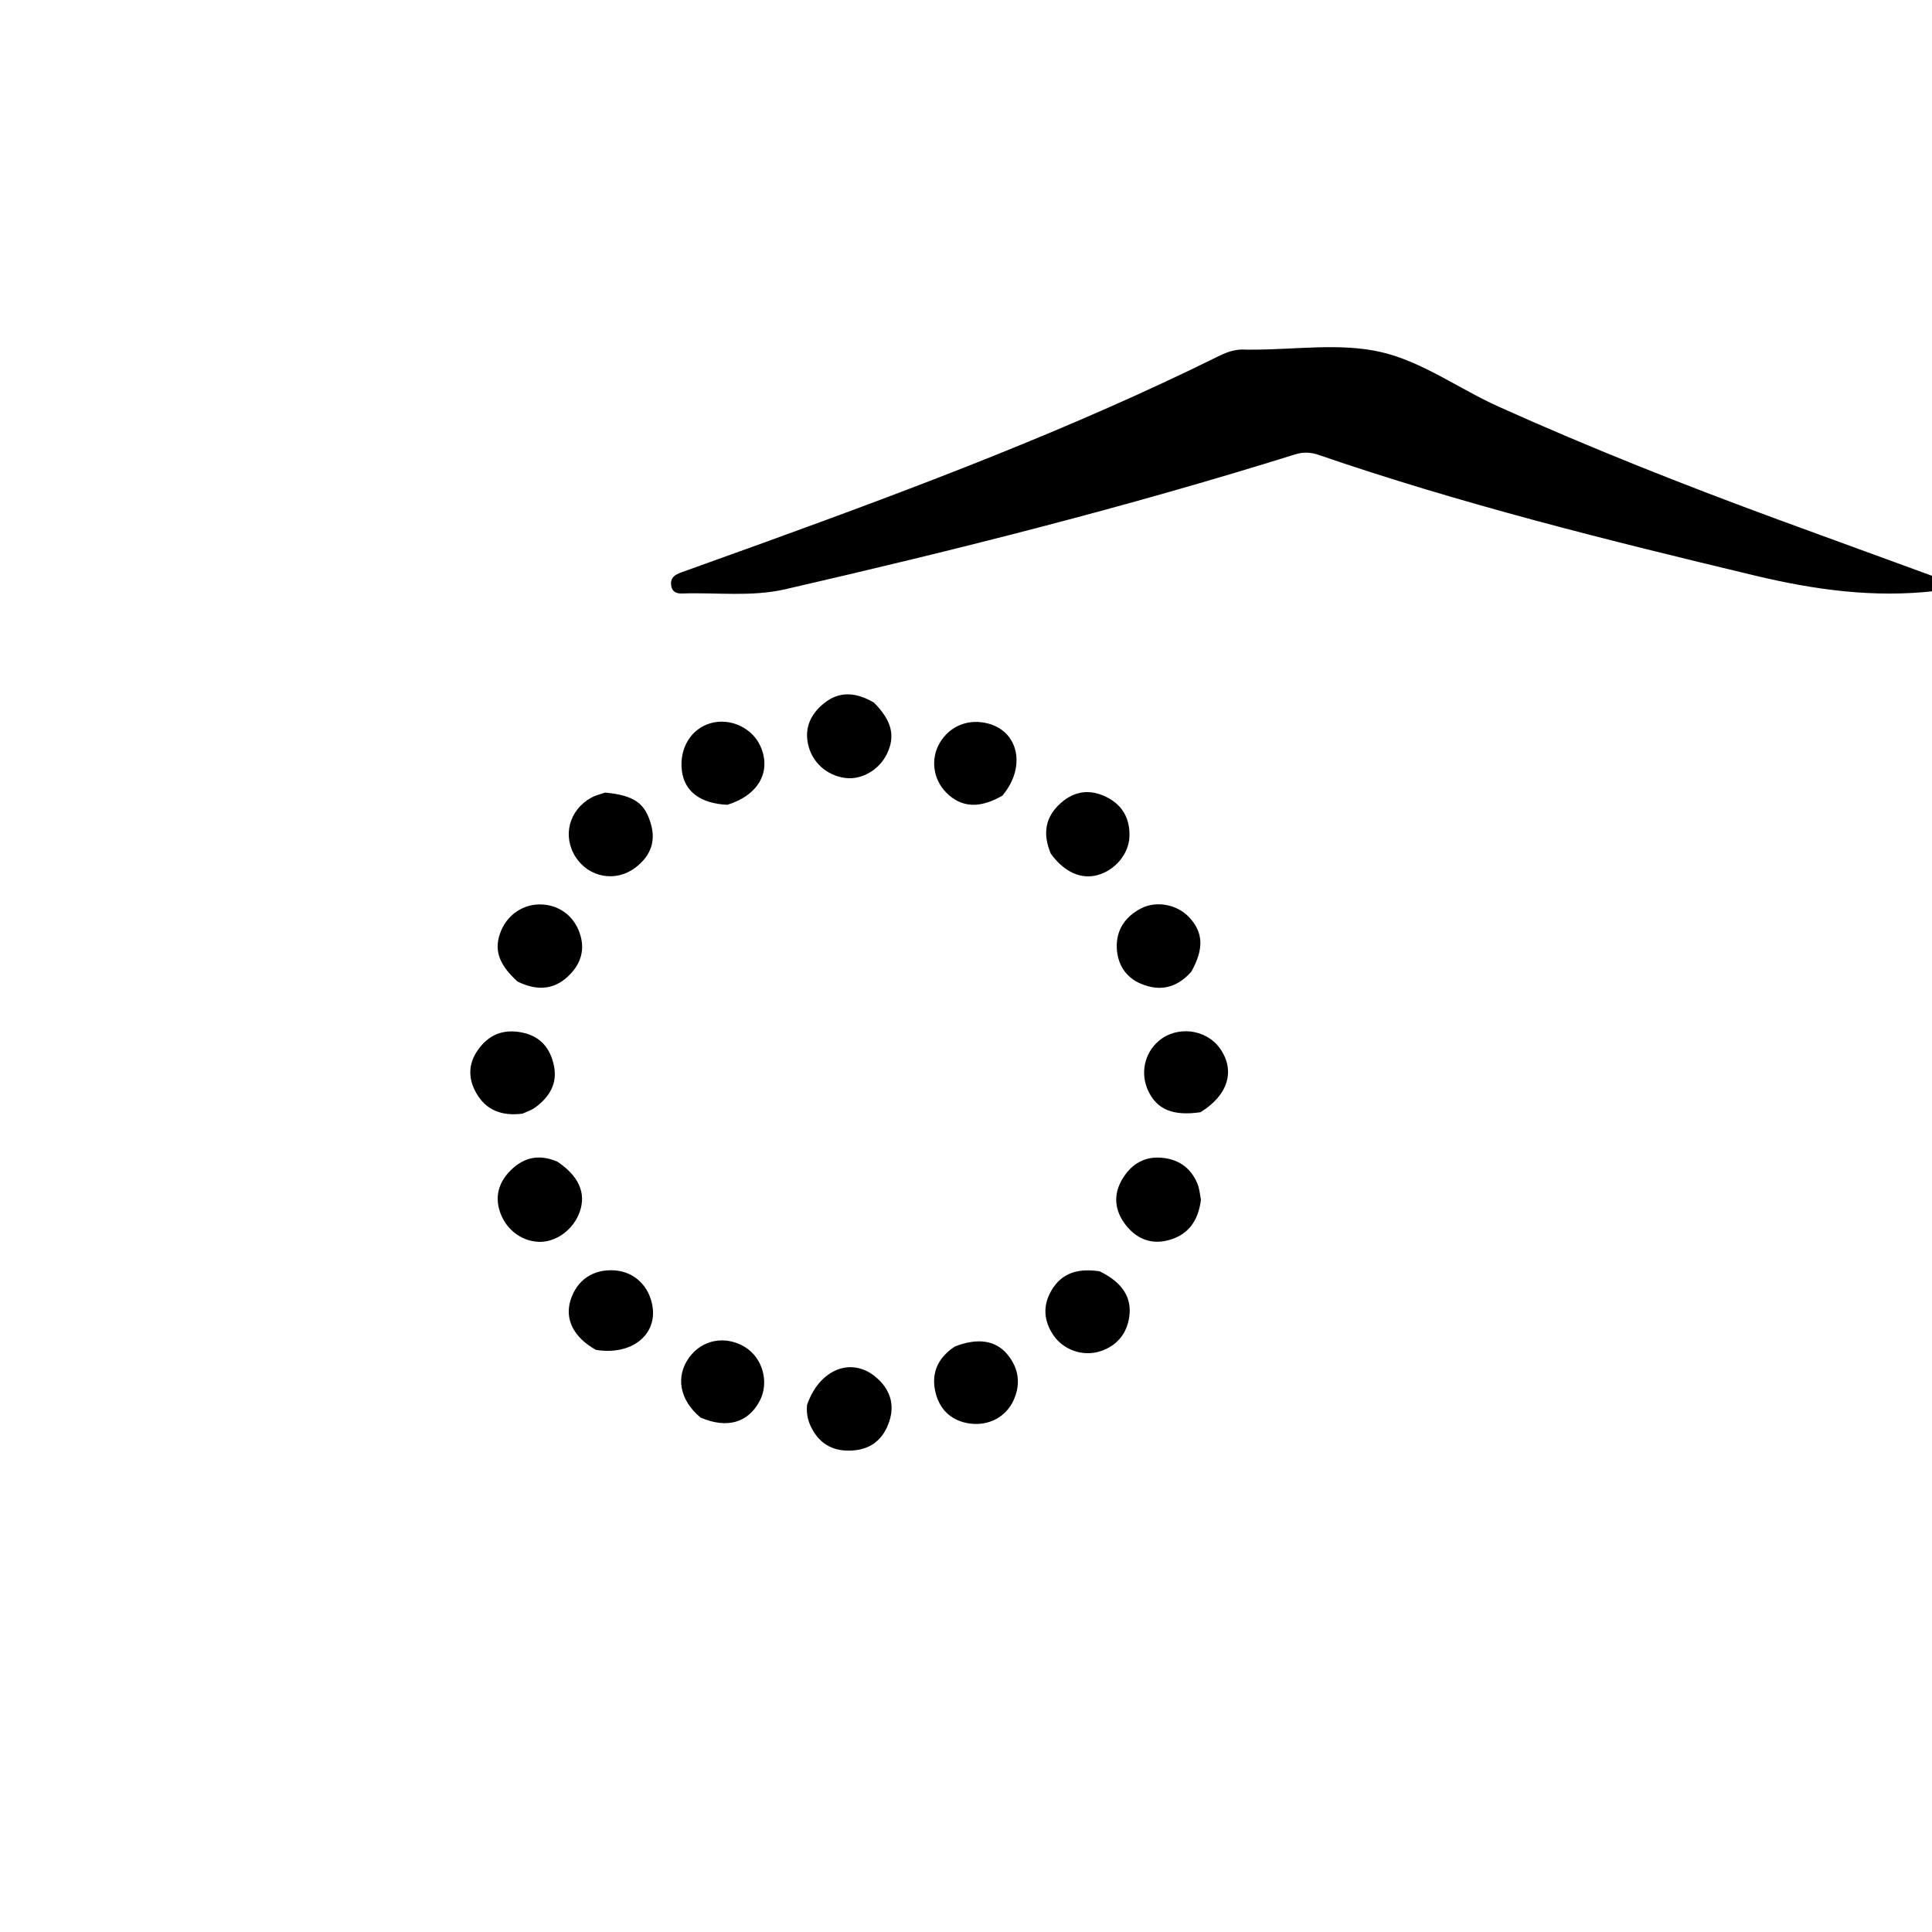 <svg version="1.1" id="Layer_1" xmlns="http://www.w3.org/2000/svg" xmlns:xlink="http://www.w3.org/1999/xlink" x="0px" y="0px"
	 width="100%" viewBox="0 0 512 512" enable-background="new 0 0 512 512" xml:space="preserve">
<path fill="#000000" opacity="1" stroke="none" 
	d="
M513,156.6 
	C496.762,158.504 480.972,156.34 465.126,152.546 
	C426.168,143.217 387.321,133.577 349.4,120.537 
	C347.286,119.811 345.316,119.759 343.118,120.447 
	C298.663,134.356 253.533,145.714 208.156,156.146 
	C199.07,158.235 189.917,156.97 180.797,157.281 
	C179.416,157.328 178.154,156.967 177.881,155.228 
	C177.539,153.057 178.925,152.276 180.588,151.677 
	C187.942,149.029 195.304,146.398 202.652,143.733 
	C243.456,128.935 284.05,113.626 323.016,94.355 
	C325.31,93.22 327.612,92.444 330.192,92.655 
	C330.688,92.696 331.191,92.657 331.69,92.659 
	C343.181,92.695 355.121,90.788 366.035,93.314 
	C376.925,95.833 386.673,103.049 397.125,107.755 
	C421.395,118.684 446.141,128.465 471.119,137.656 
	C484.845,142.706 498.602,147.672 512.673,152.838 
	C513,154.067 513,155.133 513,156.6 
z"/>
<path fill="#000000" opacity="1" stroke="none" 
	d="
M318.257,317.93 
	C317.541,323.864 314.571,327.559 309.123,328.791 
	C304.669,329.798 300.932,328.061 298.225,324.497 
	C295.495,320.903 294.966,316.884 297.215,312.847 
	C299.381,308.958 302.72,306.57 307.298,306.783 
	C311.957,307.001 315.5,309.249 317.333,313.691 
	C317.828,314.89 317.963,316.237 318.257,317.93 
z"/>
<path fill="#000000" opacity="1" stroke="none" 
	d="
M213.881,372.31 
	C217.18,362.774 225.689,359.484 232.159,364.989 
	C235.744,368.04 237.21,372.02 235.681,376.658 
	C234.199,381.153 231.154,383.943 226.264,384.372 
	C221.285,384.81 217.452,383.001 215.104,378.497 
	C214.173,376.711 213.637,374.777 213.881,372.31 
z"/>
<path fill="#000000" opacity="1" stroke="none" 
	d="
M147.724,307.861 
	C153.425,311.688 155.336,316.154 153.668,321.061 
	C152.05,325.819 147.349,329.287 142.771,329.099 
	C137.87,328.899 133.679,325.467 132.294,320.505 
	C131.138,316.368 132.563,312.874 135.426,310.058 
	C138.789,306.751 142.842,305.75 147.724,307.861 
z"/>
<path fill="#000000" opacity="1" stroke="none" 
	d="
M318.134,294.751 
	C310.804,295.811 306.627,294.01 304.308,289.123 
	C302.145,284.565 303.23,279.208 306.979,275.945 
	C311.815,271.737 319.618,272.647 323.308,277.849 
	C327.42,283.648 325.536,290.219 318.134,294.751 
z"/>
<path fill="#000000" opacity="1" stroke="none" 
	d="
M138.463,295.131 
	C132.95,295.827 128.804,294.218 126.208,289.654 
	C124.068,285.892 124.035,282.034 126.581,278.354 
	C129.433,274.23 133.298,272.632 138.256,273.608 
	C143.094,274.56 145.747,277.62 146.765,282.264 
	C147.828,287.11 145.65,290.635 141.945,293.421 
	C141.03,294.109 139.9,294.513 138.463,295.131 
z"/>
<path fill="#000000" opacity="1" stroke="none" 
	d="
M315.692,257.531 
	C311.773,261.935 307.291,262.78 302.345,260.7 
	C298.283,258.991 296.16,255.522 295.963,251.288 
	C295.744,246.584 298.093,243.012 302.292,240.786 
	C306.374,238.622 311.898,239.63 315.123,243.068 
	C318.882,247.077 319.129,251.415 315.692,257.531 
z"/>
<path fill="#000000" opacity="1" stroke="none" 
	d="
M137.15,260.119 
	C132.017,255.457 130.808,251.504 132.772,246.705 
	C134.623,242.183 139,239.4 143.786,239.702 
	C148.671,240.011 152.481,243.143 153.853,248.006 
	C155.078,252.351 153.527,255.97 150.444,258.832 
	C146.6,262.401 142.117,262.551 137.15,260.119 
z"/>
<path fill="#000000" opacity="1" stroke="none" 
	d="
M278.473,226.238 
	C276.222,220.878 277.018,216.454 281.134,212.801 
	C284.763,209.581 288.887,209.079 293.175,211.195 
	C297.464,213.312 299.495,216.943 299.312,221.735 
	C299.139,226.266 295.598,230.544 291.004,231.867 
	C286.597,233.137 282.121,231.218 278.473,226.238 
z"/>
<path fill="#000000" opacity="1" stroke="none" 
	d="
M160.368,210.044 
	C168.174,210.788 170.996,212.903 172.562,218.618 
	C173.888,223.455 172.04,227.179 168.333,229.967 
	C163.12,233.888 156.06,232.518 152.594,227.19 
	C148.968,221.617 150.763,214.651 156.725,211.37 
	C157.732,210.815 158.889,210.533 160.368,210.044 
z"/>
<path fill="#000000" opacity="1" stroke="none" 
	d="
M231.598,186.196 
	C236.391,191.002 237.341,195.112 235.022,199.844 
	C232.963,204.045 228.33,206.721 224.061,206.177 
	C219.033,205.535 215.078,201.95 214.097,197.003 
	C213.229,192.625 214.996,189.138 218.274,186.449 
	C222.413,183.055 226.843,183.413 231.598,186.196 
z"/>
<path fill="#000000" opacity="1" stroke="none" 
	d="
M291.412,336.91 
	C297.461,339.838 300.074,343.921 299.24,349.158 
	C298.527,353.633 295.834,356.742 291.532,358.116 
	C286.949,359.58 281.777,357.723 279.151,353.83 
	C276.617,350.074 276.292,346.075 278.589,342.078 
	C281.376,337.228 285.806,336.068 291.412,336.91 
z"/>
<path fill="#000000" opacity="1" stroke="none" 
	d="
M253.057,356.833 
	C259.172,354.457 263.918,355.207 267.02,358.998 
	C270.031,362.676 270.557,366.847 268.578,371.142 
	C266.542,375.56 262.008,377.906 257.064,377.256 
	C252.473,376.652 249.317,373.911 248.085,369.631 
	C246.618,364.532 248.096,360.094 253.057,356.833 
z"/>
<path fill="#000000" opacity="1" stroke="none" 
	d="
M265.643,210.855 
	C259.596,214.358 254.741,214.025 250.81,210.09 
	C247.243,206.52 246.533,201.068 249.08,196.811 
	C251.782,192.298 256.768,190.352 261.981,191.776 
	C269.987,193.963 271.964,203.341 265.643,210.855 
z"/>
<path fill="#000000" opacity="1" stroke="none" 
	d="
M192.751,213.275 
	C185.531,212.96 181.308,209.637 180.687,204.132 
	C180.026,198.275 183.107,193.193 188.238,191.678 
	C193.419,190.147 199.308,192.827 201.51,197.719 
	C204.504,204.37 201.096,210.715 192.751,213.275 
z"/>
<path fill="#000000" opacity="1" stroke="none" 
	d="
M185.657,375.669 
	C180.028,370.995 178.978,364.737 182.675,359.692 
	C186.106,355.011 192.165,353.862 197.312,356.916 
	C202.122,359.771 203.949,366.358 201.303,371.309 
	C198.242,377.035 192.687,378.694 185.657,375.669 
z"/>
<path fill="#000000" opacity="1" stroke="none" 
	d="
M157.898,357.72 
	C151.949,354.362 149.618,349.563 151.205,344.528 
	C152.895,339.166 157.262,336.243 162.944,336.669 
	C168.111,337.056 172.018,340.771 172.912,346.147 
	C174.183,353.786 167.335,359.283 157.898,357.72 
z"/>
</svg>